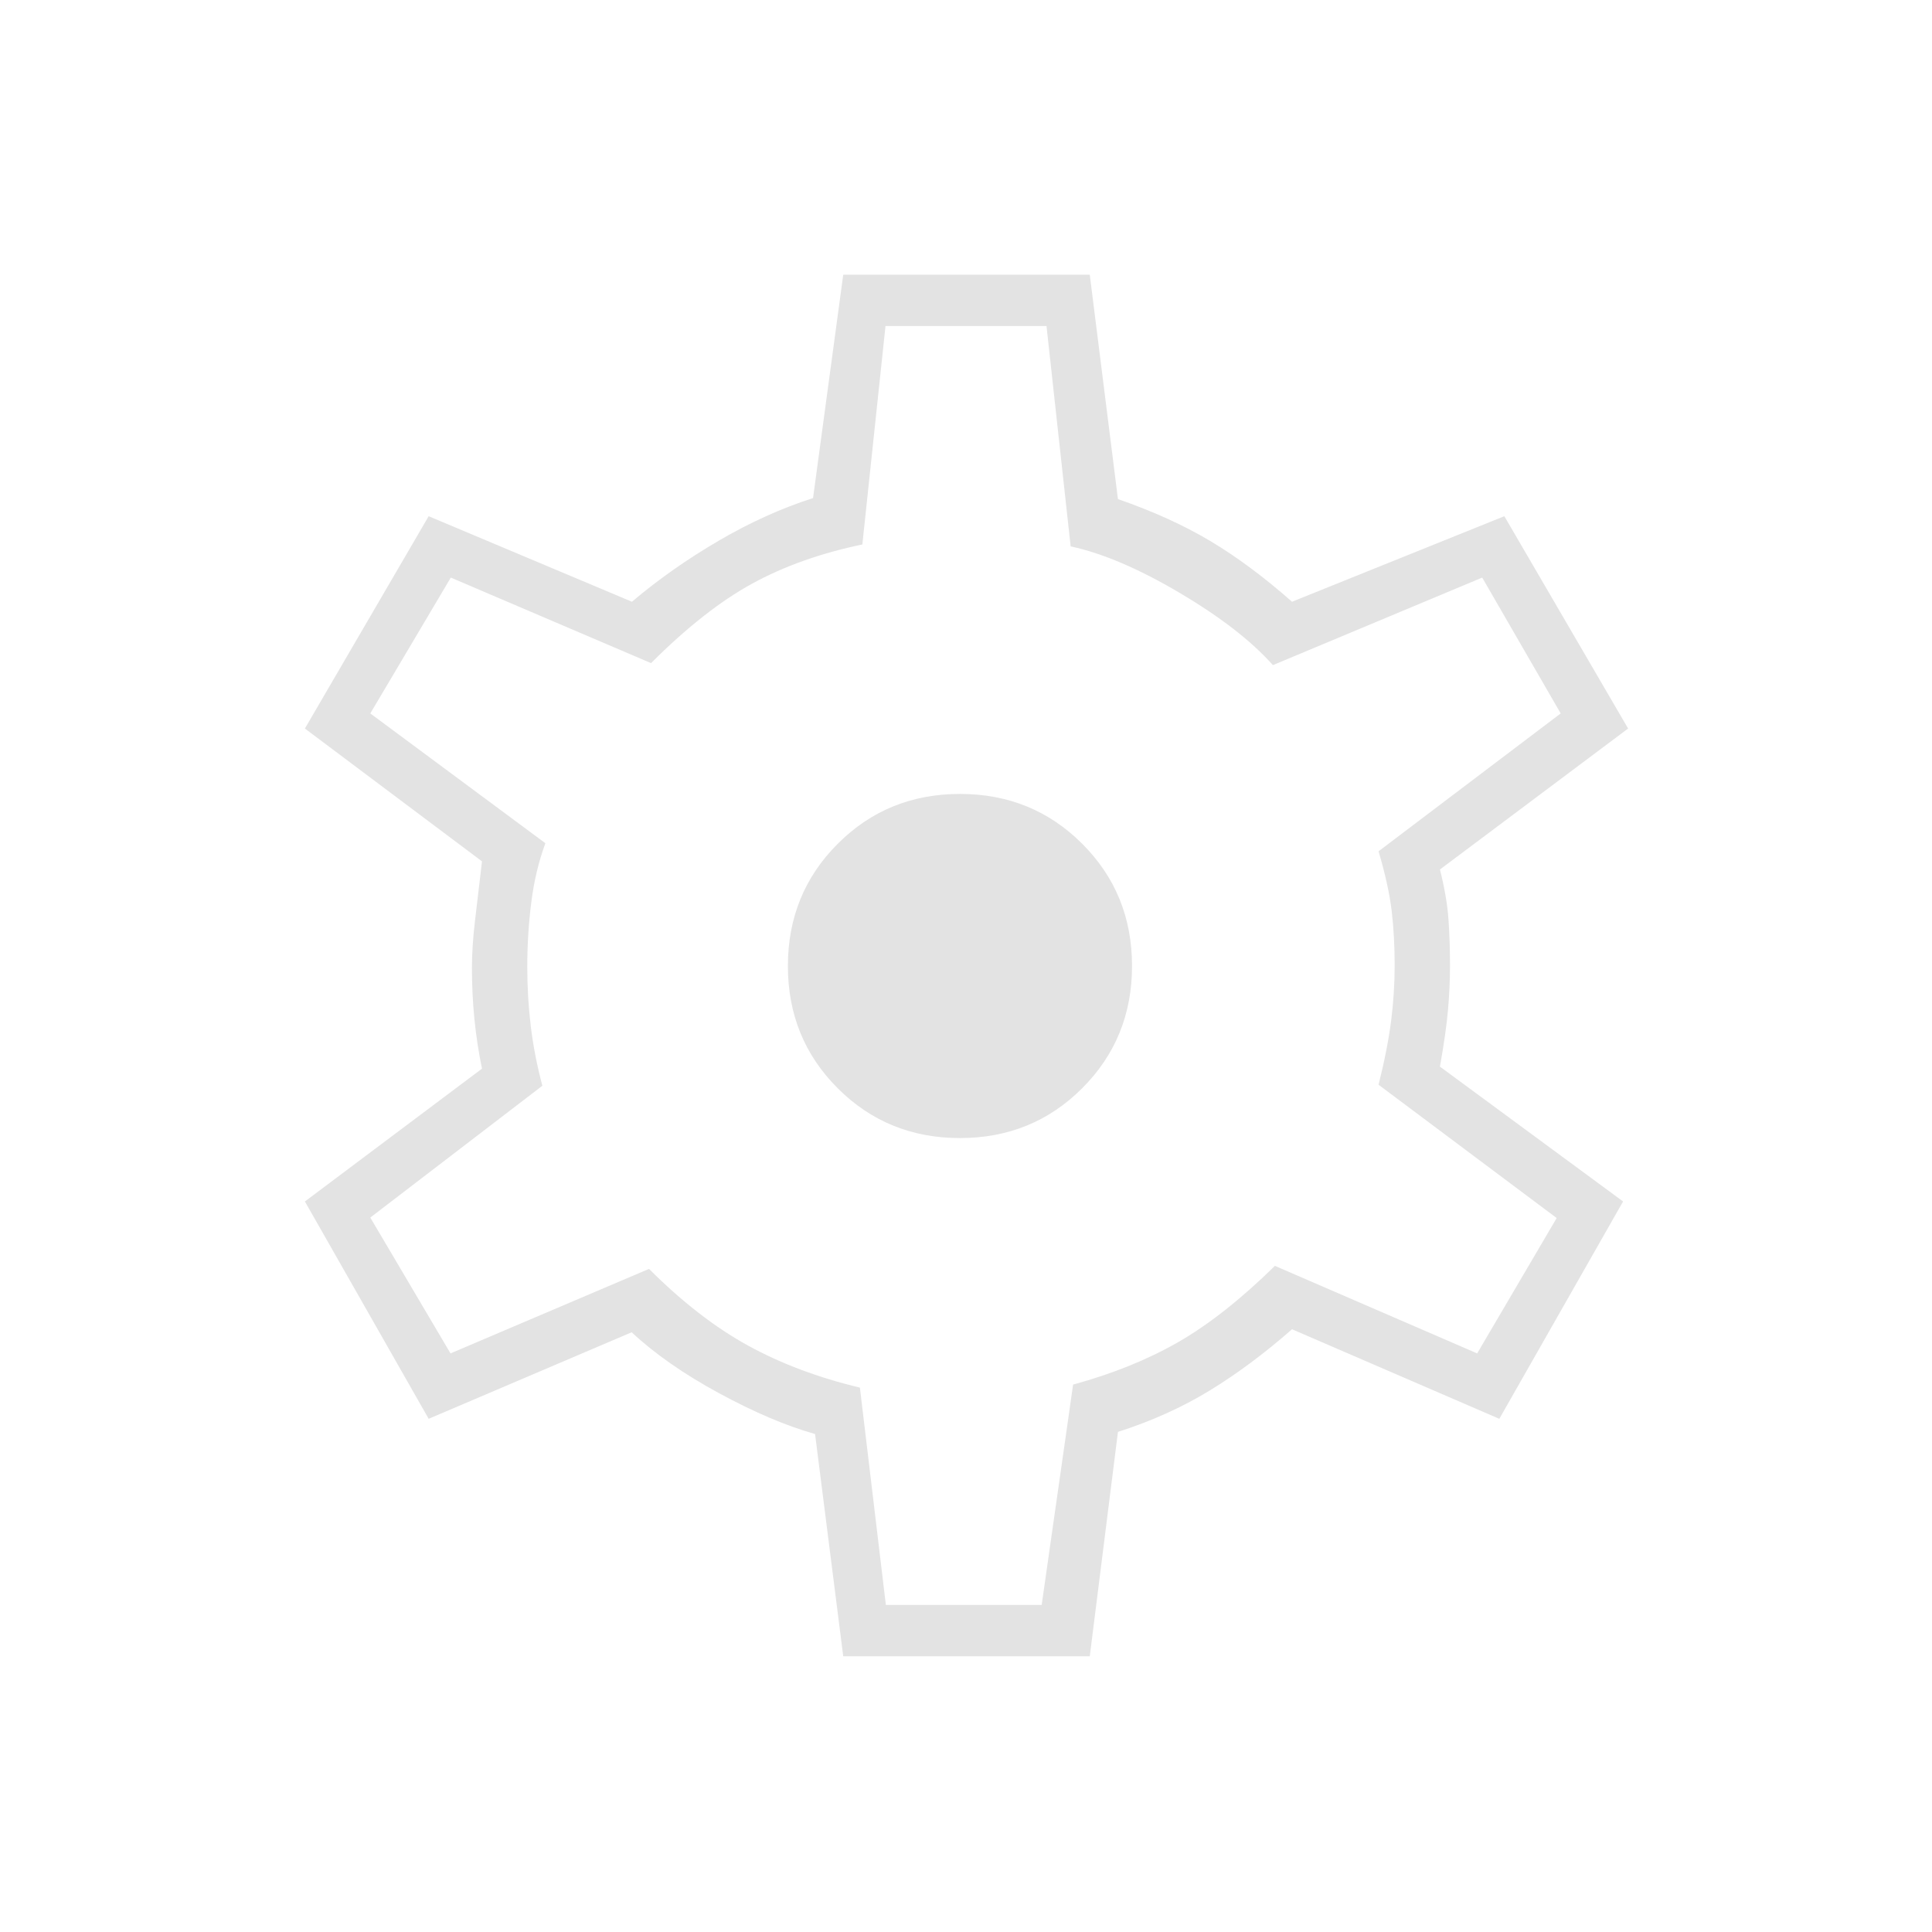 <svg xmlns="http://www.w3.org/2000/svg" height="24px" viewBox="0 -960 960 960" width="24px" fill="#e3e3e3"><path d="m419-137-14-110.44q-21.5-6.06-47.75-20.31T313.87-298L213-255l-61.5-108 88-66q-2.5-11.98-3.75-24.49Q234.5-466 234.5-479q0-10.5 1.5-23.25l3.5-29.75-88-66L213-703.5 314-661q19.5-16.5 43-30.25t47-21.25l15-111h122.5l14 111.5q26 9 45.75 20.75T642-661l105.5-42.5L809-598l-93.5 70.04Q719-514 719.75-503t.75 22.75q0 10.75-1 22.09t-4 28.16l91 67L745-255l-103-44.5q-20.5 18-41 30.5t-45.5 20.5l-14 111.5H419Zm21.18-25.5h77.42L533.22-272q29.28-8 52.03-21t48.25-38L734-287.5l39.5-67.26L685-421q4.5-18 6.25-31.84t1.75-27.41q0-14.75-1.5-27.25T685-537l90.5-68.5-39-67.5-104 43.5q-16-18-46.5-36t-54-23L520-798h-80l-11.5 108.54q-31 6.46-54.75 19.46t-50.25 39.5L224-673l-40 67.5 87 64.5q-5 13.5-7 29.32t-2 32.15q0 15.03 1.75 29.53 1.75 14.5 5.75 29.5L184-355l39.86 67.5 98.64-42q24.5 24.5 49 38t55.78 21l12.9 108Zm36.81-232q36.01 0 60.76-24.78 24.75-24.77 24.75-60.75 0-35.97-24.77-60.72T477-565.5q-36 0-60.75 24.78-24.75 24.77-24.75 60.75 0 35.97 24.75 60.72t60.74 24.75Zm3.01-86Z"/></svg>